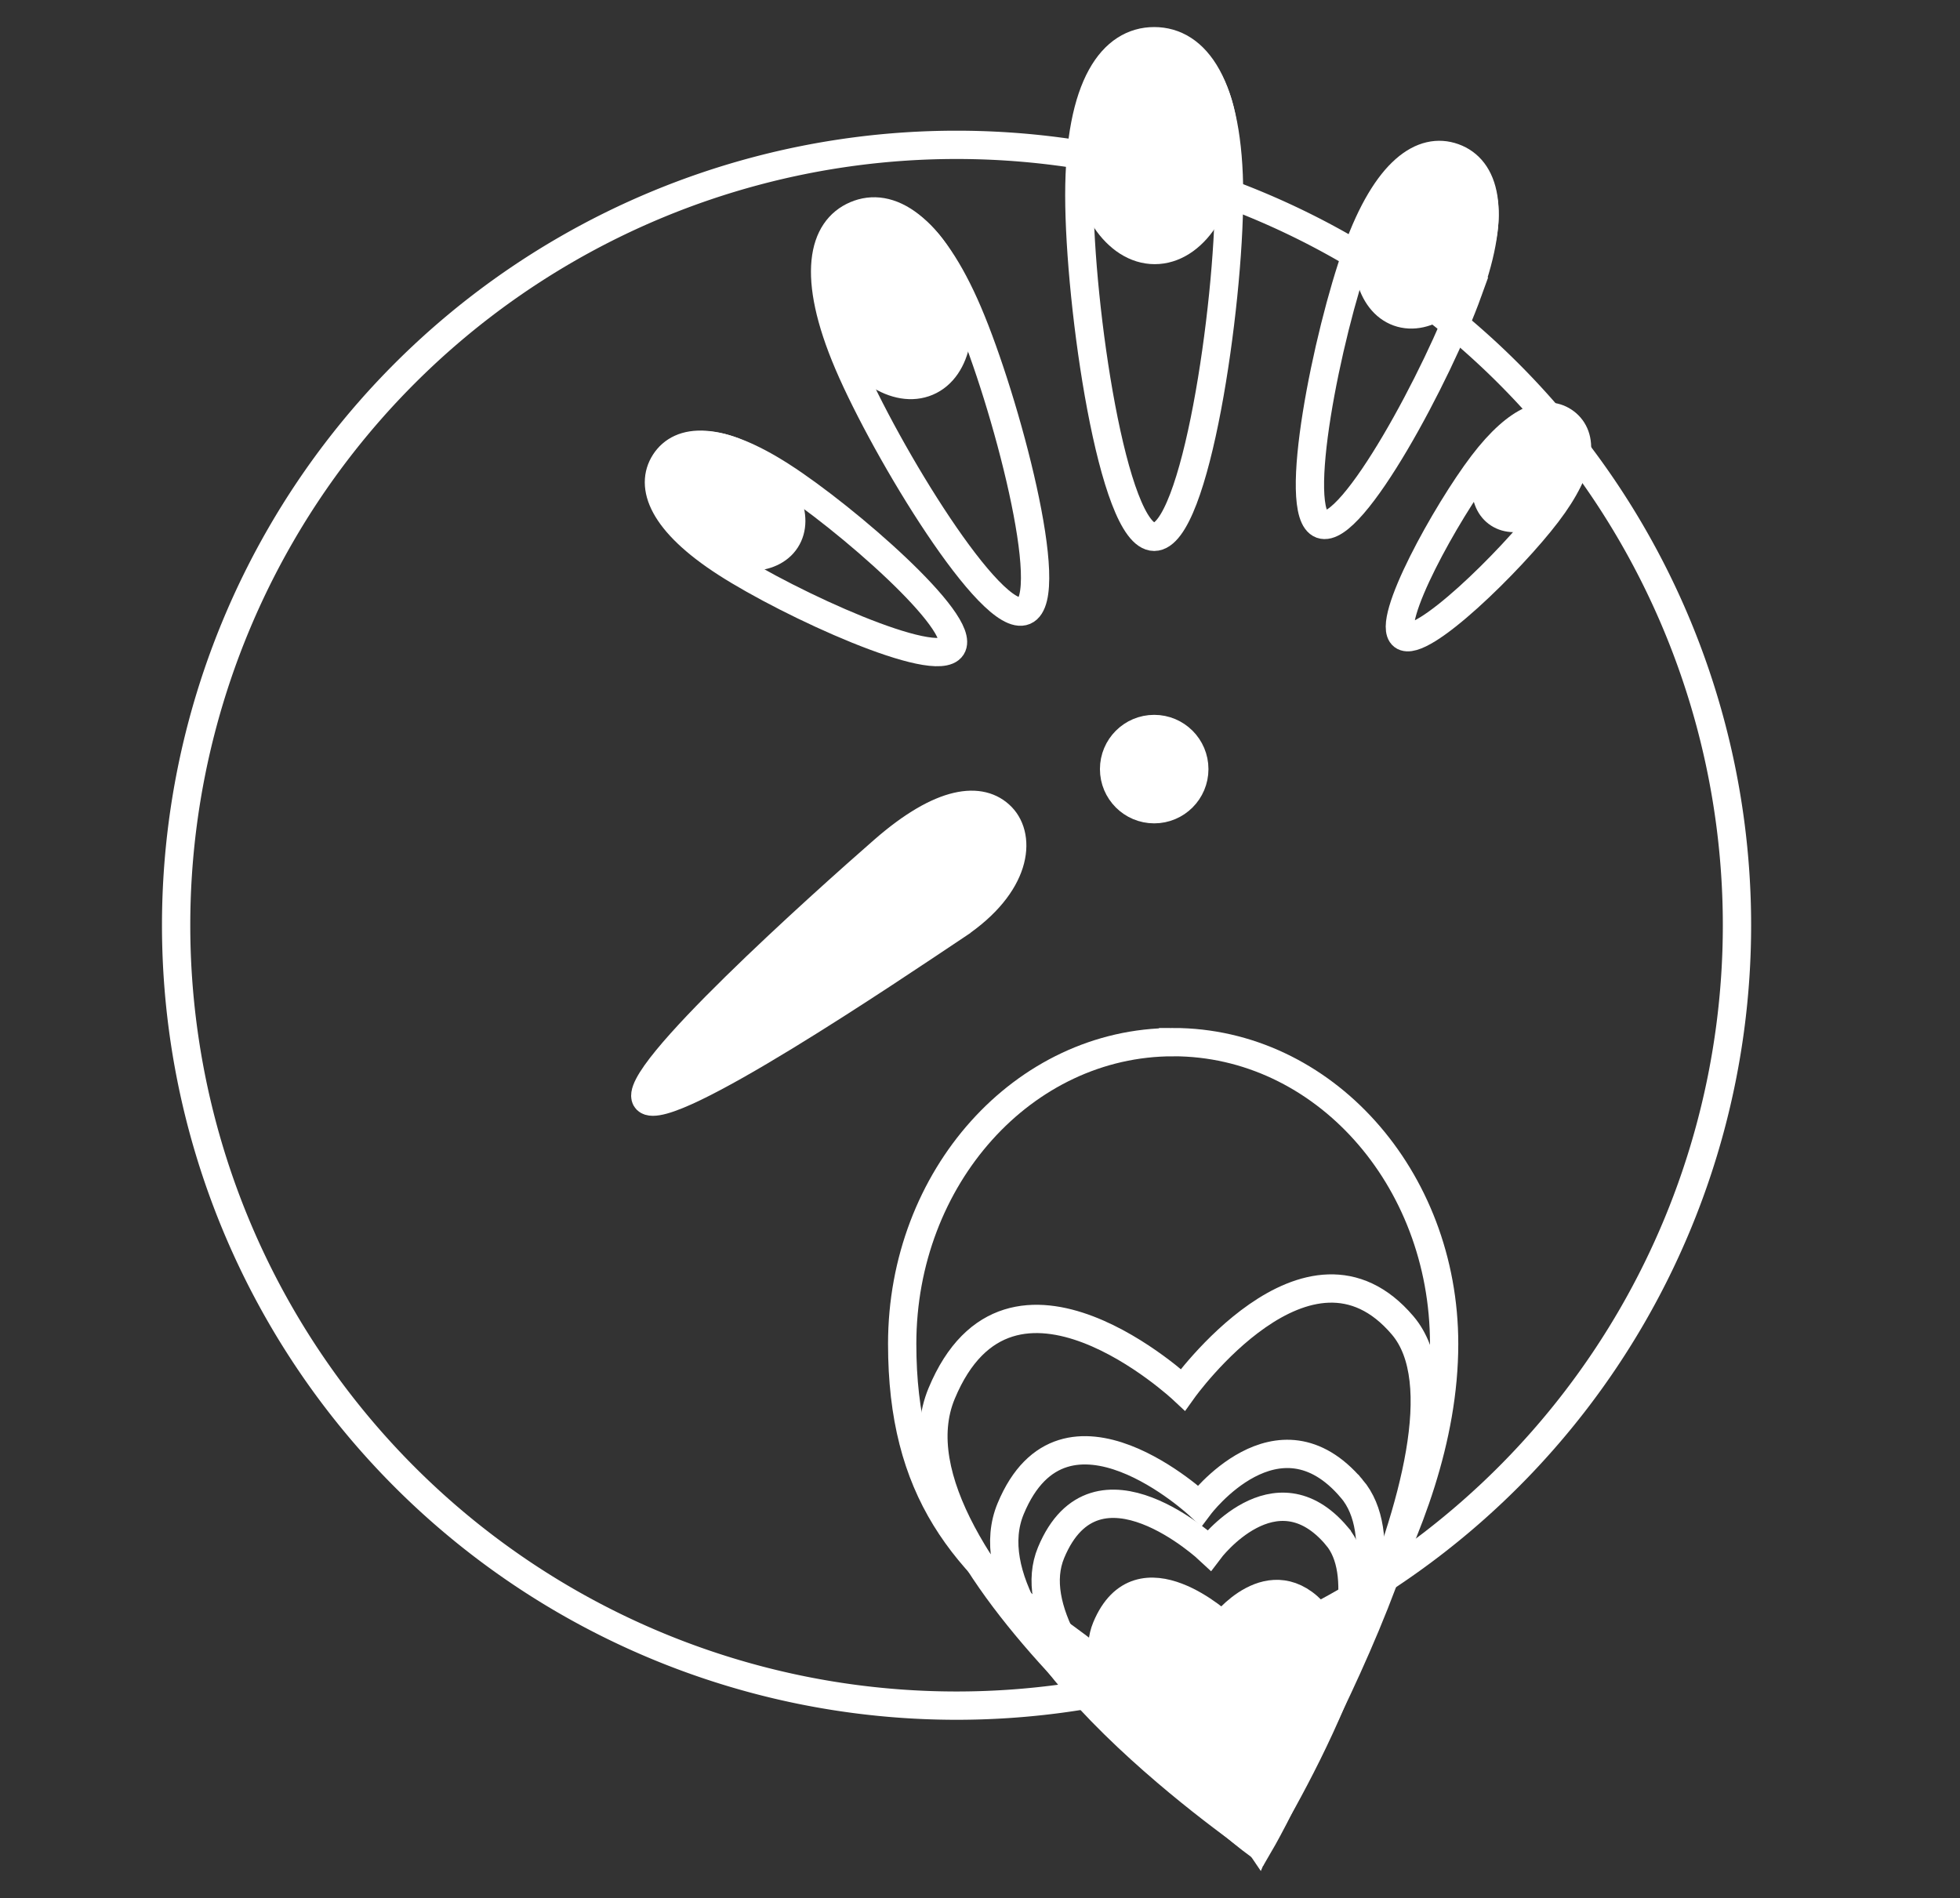 <?xml version="1.0" encoding="UTF-8"?>
<svg width="80" height="77.476" version="1.1" viewBox="0 0 80 77.476" xmlns="http://www.w3.org/2000/svg" xmlns:cc="http://creativecommons.org/ns#" xmlns:dc="http://purl.org/dc/elements/1.1/" xmlns:rdf="http://www.w3.org/1999/02/22-rdf-syntax-ns#">
 <rect x="0" y="0" width="80" height="77.476" fill="#333333" stroke="none"/>
 <g transform="translate(1.782 -973.62)" display="none">
  <rect x="-1.782" y="973.62" width="80" height="77.476"/>
 </g>
 <g transform="translate(2.55)">
  <path id="circle" d="m68.347 37.766a31.854 31.854 0 0 1-31.854 31.854 31.854 31.854 0 0 1-31.854-31.854 31.854 31.854 0 0 1 31.854-31.854 31.854 31.854 0 0 1 31.854 31.854z" fill="none" opacity=".998" stroke="#fff" stroke-width="1.155"/>
 </g>
 <g transform="translate(1.782 -1.262)">
  <path d="m48.384 9.228c0 4.517-1.368 13.946-3.056 13.946-1.688 0-3.056-9.429-3.056-13.946 0-4.517 1.368-6.284 3.056-6.284 1.688 0 3.056 1.768 3.056 6.284z" fill="none" stroke="#fff" stroke-width="1.155"/>
  <path d="m58.138 13.159c-1.205 3.344-4.734 9.959-5.984 9.508-1.249-0.45 0.254-7.796 1.459-11.139 1.205-3.344 2.69-4.287 3.939-3.837 1.249 0.45 1.791 2.124 0.585 5.468z" fill="none" stroke="#fff" stroke-width="1.155"/>
  <g transform="translate(20)">
   <path d="m41.365 22.215c-1.479 1.943-5.154 5.553-5.88 5-0.726-0.553 1.772-5.058 3.251-7.001 1.479-1.943 2.646-2.256 3.372-1.704 0.726 0.553 0.736 1.761-0.742 3.704z" fill="none" stroke="#fff" stroke-width="1.155"/>
  </g>
  <g fill="none" stroke="#fff" stroke-width="1.155">
   <path d="m37.727 14.022c1.538 3.605 3.658 11.598 2.311 12.173-1.347 0.575-5.651-6.486-7.19-10.091-1.538-3.605-1.048-5.482 0.299-6.057 1.347-0.575 3.042 0.37 4.58 3.975z"/>
   <path d="m30.132 20.706c2.614 1.684 7.56 5.99 6.93 6.967-0.629 0.977-6.595-1.746-9.209-3.43-2.614-1.684-3.126-3.134-2.497-4.111 0.629-0.977 2.162-1.109 4.775 0.574z"/>
   <path d="m46.102 43.8c-6.109 0-11.06 5.514-11.06 12.316 0 5.964 2.455 8.954 6.782 12.081 4.272 3.087 7.738 8.228 7.738 8.228s1.813-4.312 4.513-9.555c1.607-3.12 3.087-6.878 3.087-10.755 0-6.802-4.952-12.316-11.06-12.316z"/>
   <path d="m55.472 55.365c3.855 4.544-5.91 21.057-5.91 21.057s-15.717-11.525-12.91-18.281c2.807-6.756 9.849-0.155 9.849-0.155s5.117-7.165 8.971-2.621z"/>
   <path d="m53.39 62.025c3.017 3.557-3.814 14.462-3.814 14.462s-12.303-8.357-10.106-13.645c2.197-5.288 7.709-0.121 7.709-0.121s3.193-4.252 6.21-0.696z"/>
   <path d="m52.778 63.954c2.527 2.979-3.195 12.571-3.195 12.571s-10.305-7.457-8.464-11.887c1.84-4.429 6.457-0.102 6.457-0.102s2.675-3.562 5.202-0.583z"/>
  </g>
  <g id="filled" transform="translate(4)" fill="#fff" stroke="#fff">
   <circle cx="41.328" cy="32.655" r="1.637" fill-rule="evenodd" stroke-width="1.155"/>
   <path d="m33.261 39.028c-2.651 1.772-11.825 7.968-12.647 7.123-0.822-0.845 7.284-8.099 9.671-10.182 2.386-2.083 3.986-2.213 4.808-1.369 0.822 0.845 0.644 2.772-1.832 4.427z" stroke-width="1.155"/>
   <g>
    <g stroke-width="1.155">
     <path d="m44.183 7.221c0 2.345-1.268 4.246-2.833 4.246s-2.833-1.901-2.833-4.246c0-2.345 1.268-4.246 2.833-4.246s2.833 1.901 2.833 4.246z"/>
     <path d="m54.525 11.619c-0.626 1.736-2.072 2.805-3.23 2.387-1.158-0.417-1.59-2.163-0.964-3.899 0.626-1.736 2.072-2.805 3.23-2.387 1.158 0.417 1.59 2.163 0.964 3.899z"/>
     <path d="m57.935 21.285c-0.768 1.009-1.936 1.412-2.609 0.9-0.673-0.512-0.596-1.745 0.171-2.754 0.768-1.009 1.936-1.412 2.609-0.9 0.673 0.512 0.596 1.745-0.171 2.754z"/>
     <path d="m32.883 12.488c0.799 1.872 0.434 3.821-0.815 4.354-1.249 0.533-2.909-0.553-3.707-2.425-0.799-1.872-0.434-3.821 0.815-4.354 1.249-0.533 2.909 0.553 3.707 2.425z"/>
     <path d="m24.895 20.075c1.357 0.874 1.984 2.317 1.401 3.222-0.583 0.905-2.156 0.93-3.513 0.056-1.357-0.874-1.984-2.317-1.401-3.222 0.583-0.905 2.156-0.93 3.513-0.056z"/>
    </g>
    <path d="m47.951 67.199c1.859 2.192-2.35 9.378-2.35 9.378s-7.58-5.616-6.227-8.875c1.354-3.259 4.75-0.075 4.75-0.075s1.968-2.62 3.827-0.429z" stroke-width="1.155"/>
   </g>
  </g>
 </g>
</svg>
